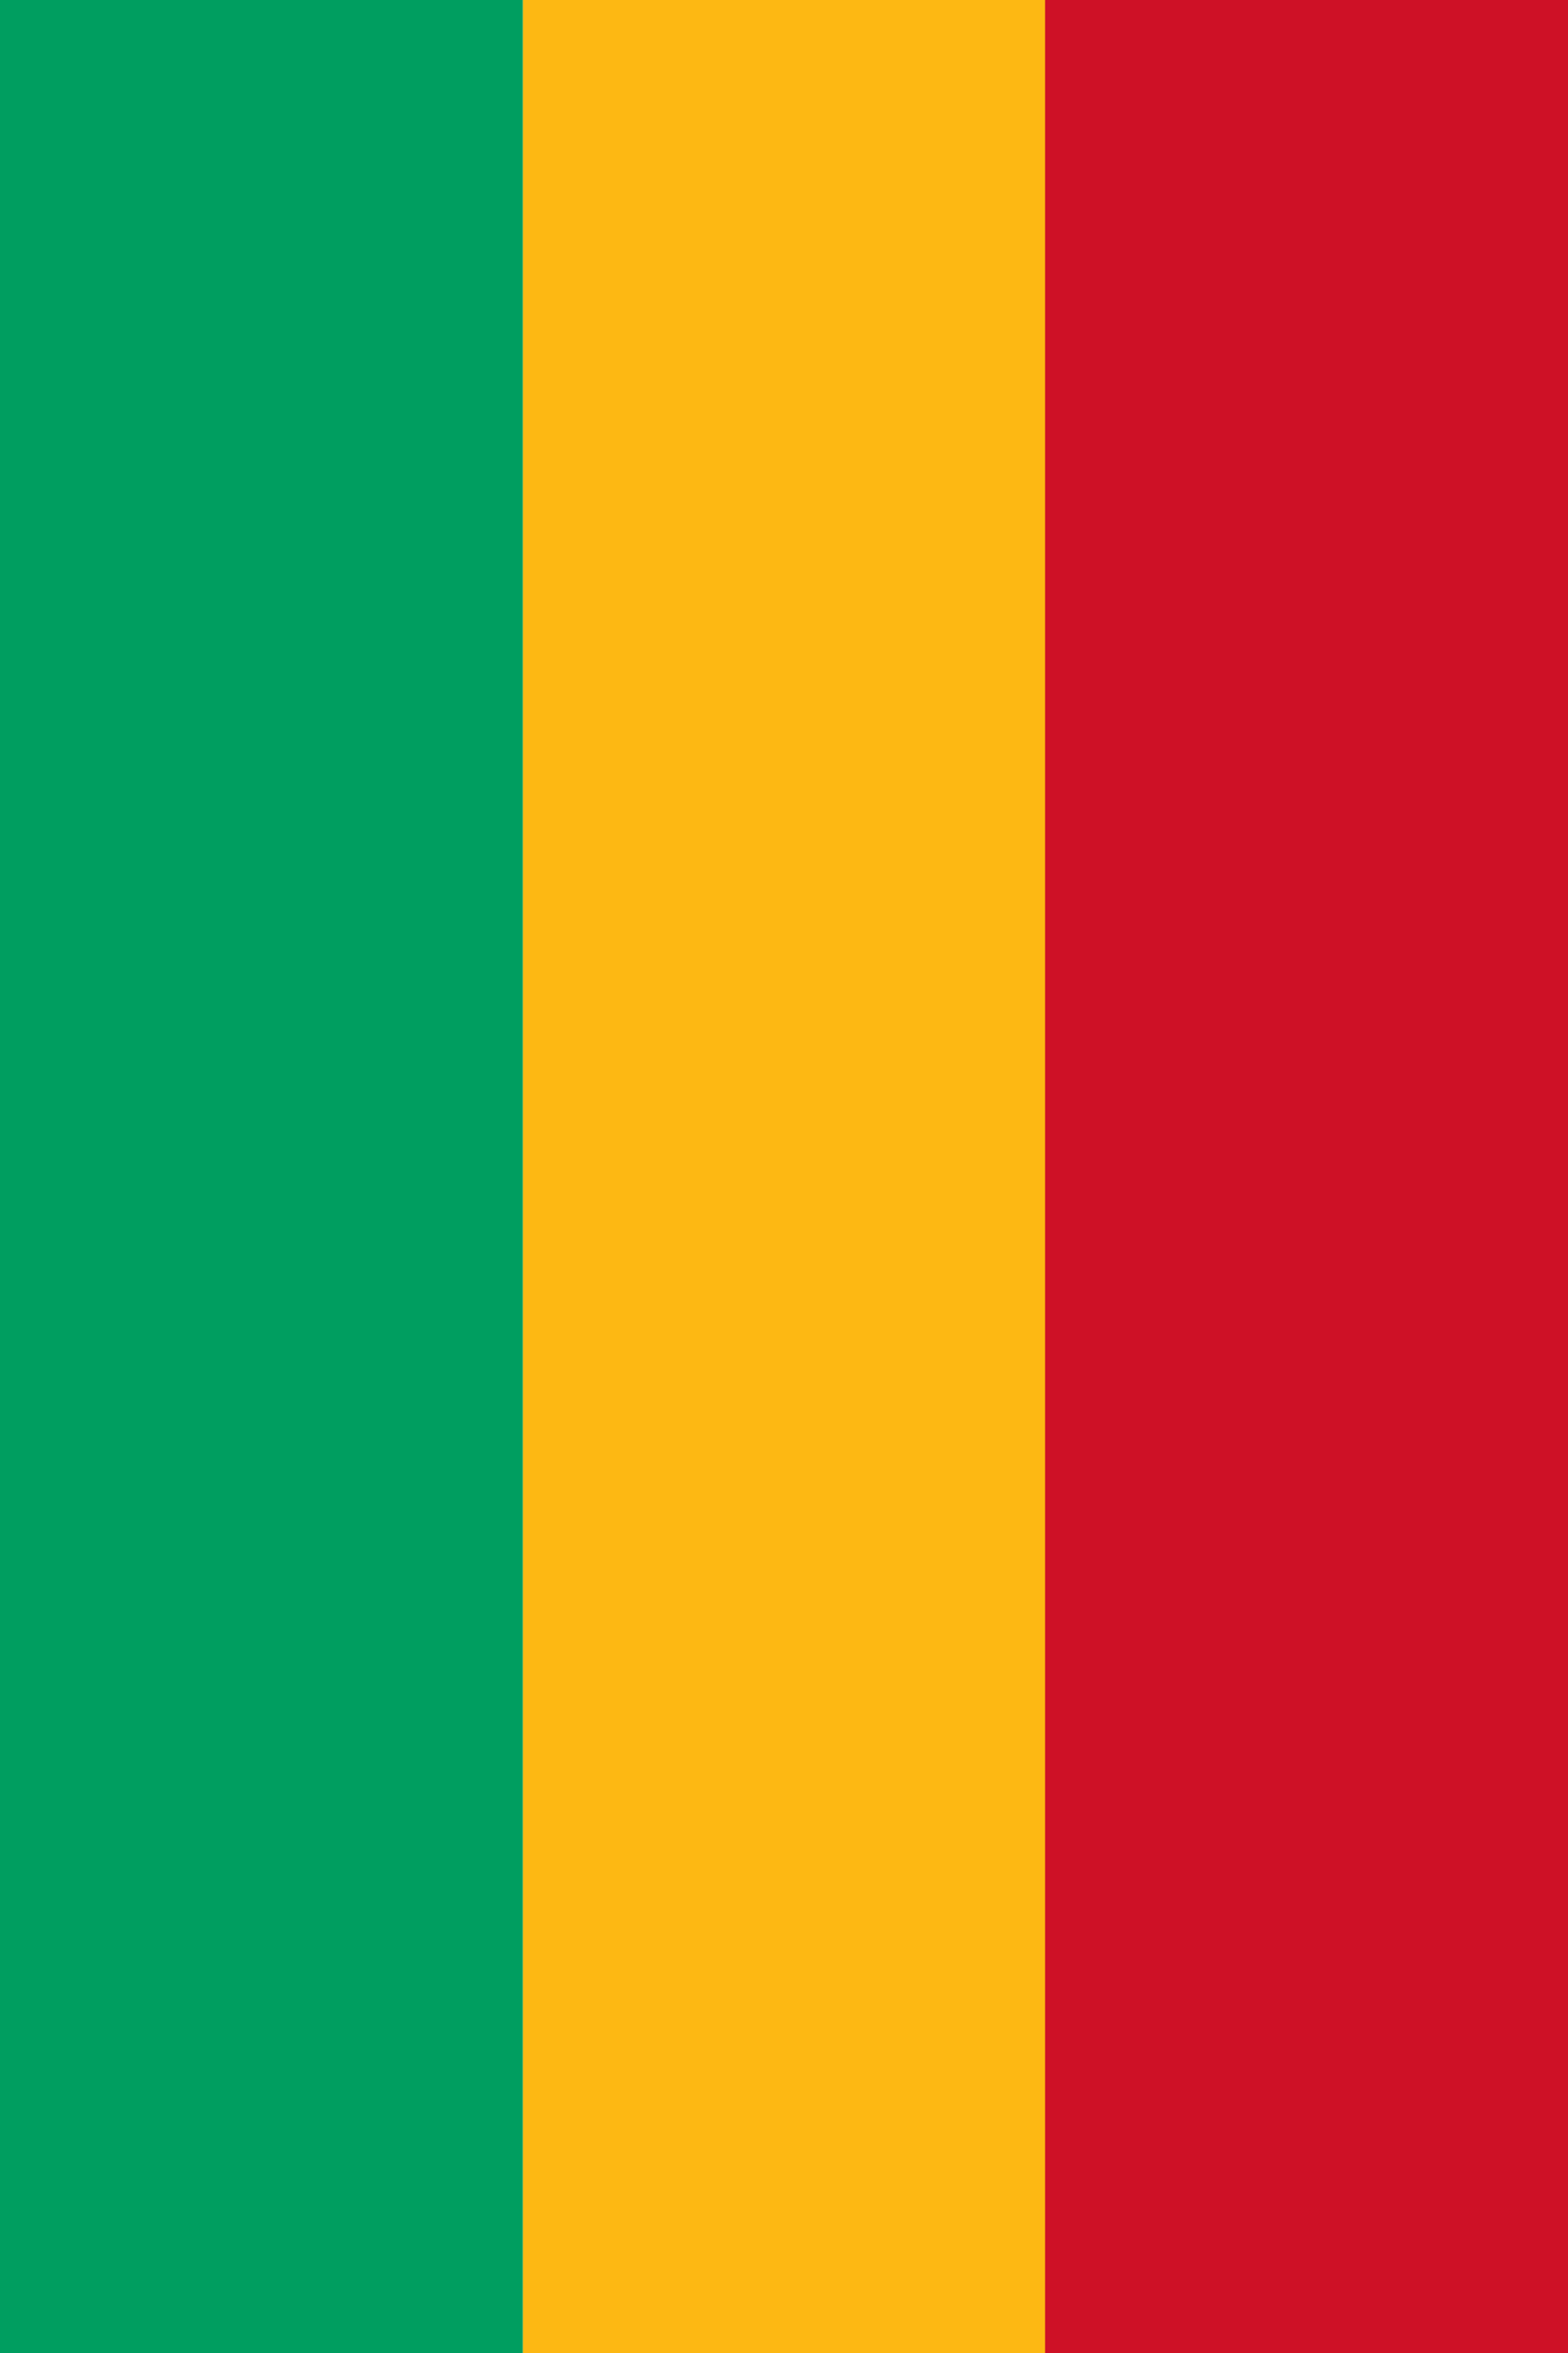 <svg xmlns="http://www.w3.org/2000/svg" viewBox="0 0 2000 3000">
	<path fill="#009E60" d="M0 0h667v3000H0z" stroke-width="1000"/>
	<path fill="#FDB813" d="M667 0h667v3000H667z" stroke-width="1000"/>
	<path fill="#CE1126" d="M1333 0H2000v3000h-667z" stroke-width="1000"/>
</svg>
